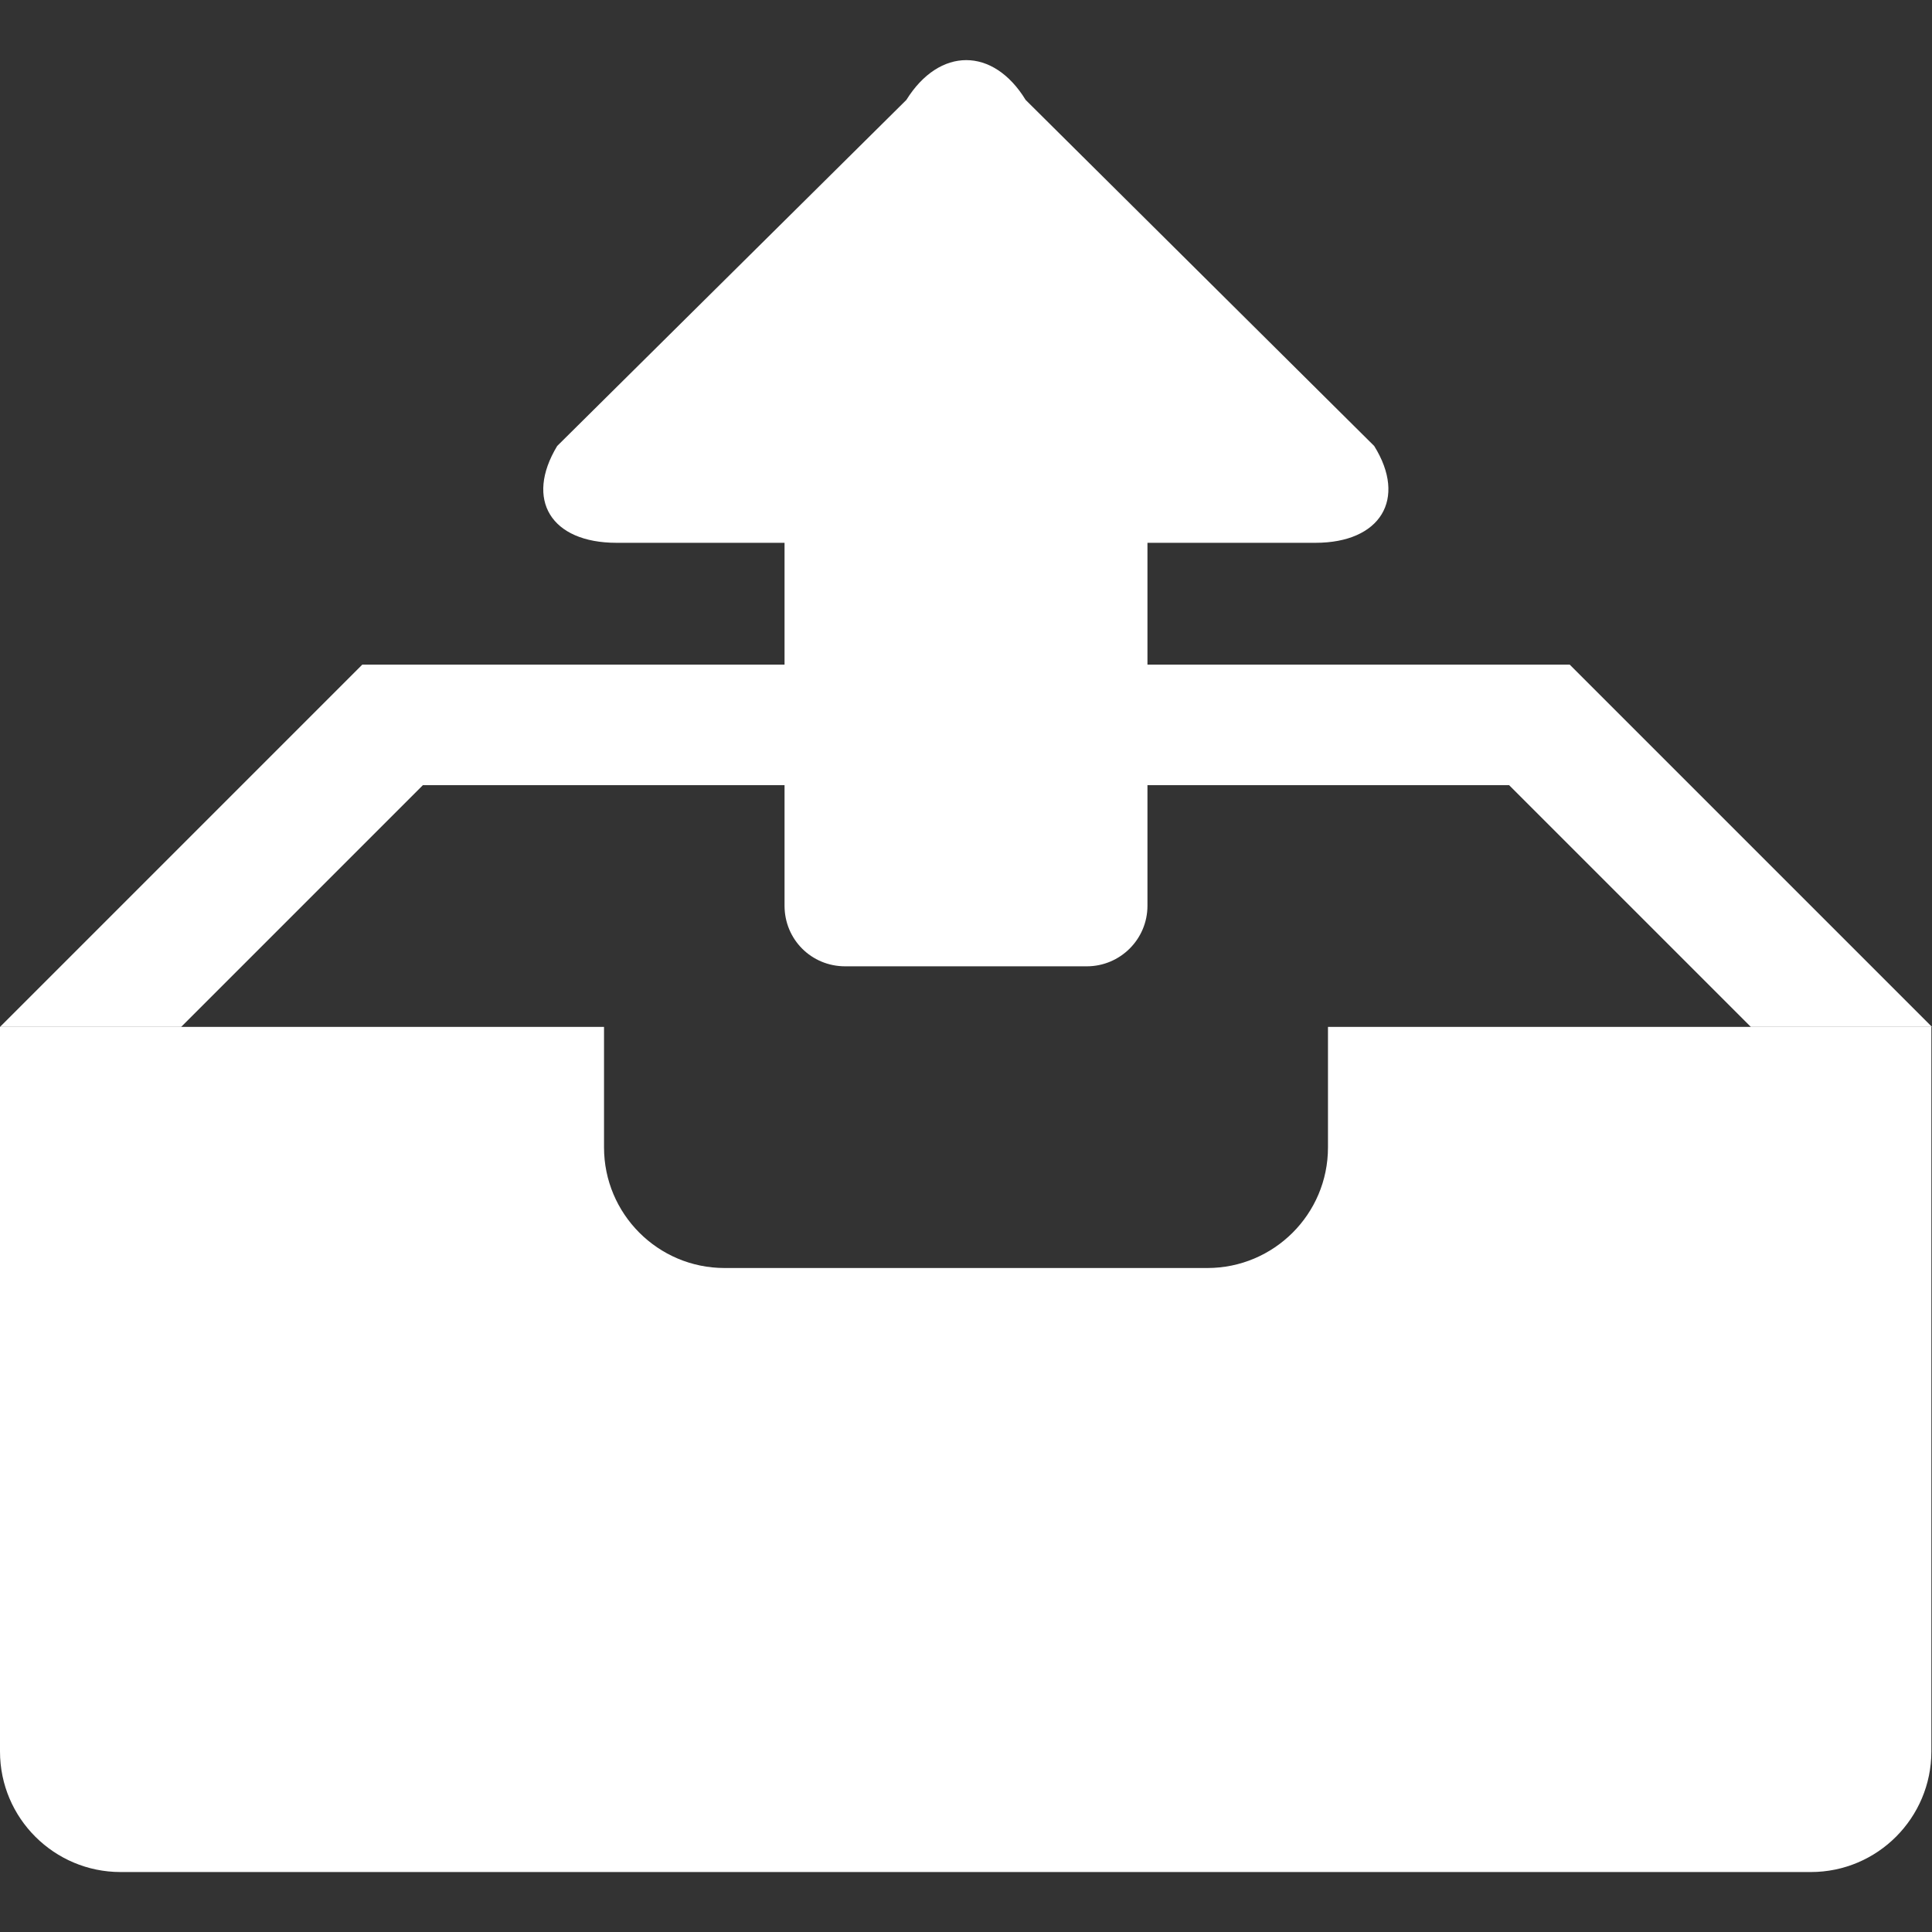 <?xml version="1.0" encoding="utf-8"?>
<!-- Generator: Adobe Illustrator 22.1.0, SVG Export Plug-In . SVG Version: 6.00 Build 0)  -->
<svg version="1.1" id="Layer_1" xmlns="http://www.w3.org/2000/svg" xmlns:xlink="http://www.w3.org/1999/xlink" x="0px" y="0px"
	 viewBox="0 0 309.3 309.3" style="enable-background:new 0 0 309.3 309.3;" xml:space="preserve">
<rect x="0" y="0" width="309.3" height="309.3" fill="#333333" stroke="none"/>
<style type="text/css">
	.st0{fill:#FFFFFF;}
</style>
<g>
	<g>
		<g>
			<polygon class="st0" points="67.7,125.7 241.6,125.7 280.3,164.4 309.3,164.4 251.3,106.4 58,106.4 0,164.4 29,164.4 			"/>
		</g>
	</g>
	<path class="st0" d="M212.6,164.4v19.3c0,10.7-8.7,19.3-19.3,19.3H116c-10.7,0-19.3-8.7-19.3-19.3v-19.3H0v116
		c0,10.7,8.7,19.3,19.3,19.3h270.6c10.7,0,19.3-8.7,19.3-19.3v-116C309.3,164.4,212.6,164.4,212.6,164.4z"/>
	<path class="st0" d="M220,71.4L164.2,16c-5.2-8.5-13.8-8.5-19.1,0L89.2,71.4c-5.2,8.6-1,15.5,9.5,15.5h26.9V145
		c0,5.4,4.3,9.7,9.7,9.7H174c5.3,0,9.7-4.3,9.7-9.7V86.9h26.9C221,86.9,225.3,79.9,220,71.4z"/>
</g>
</svg>
